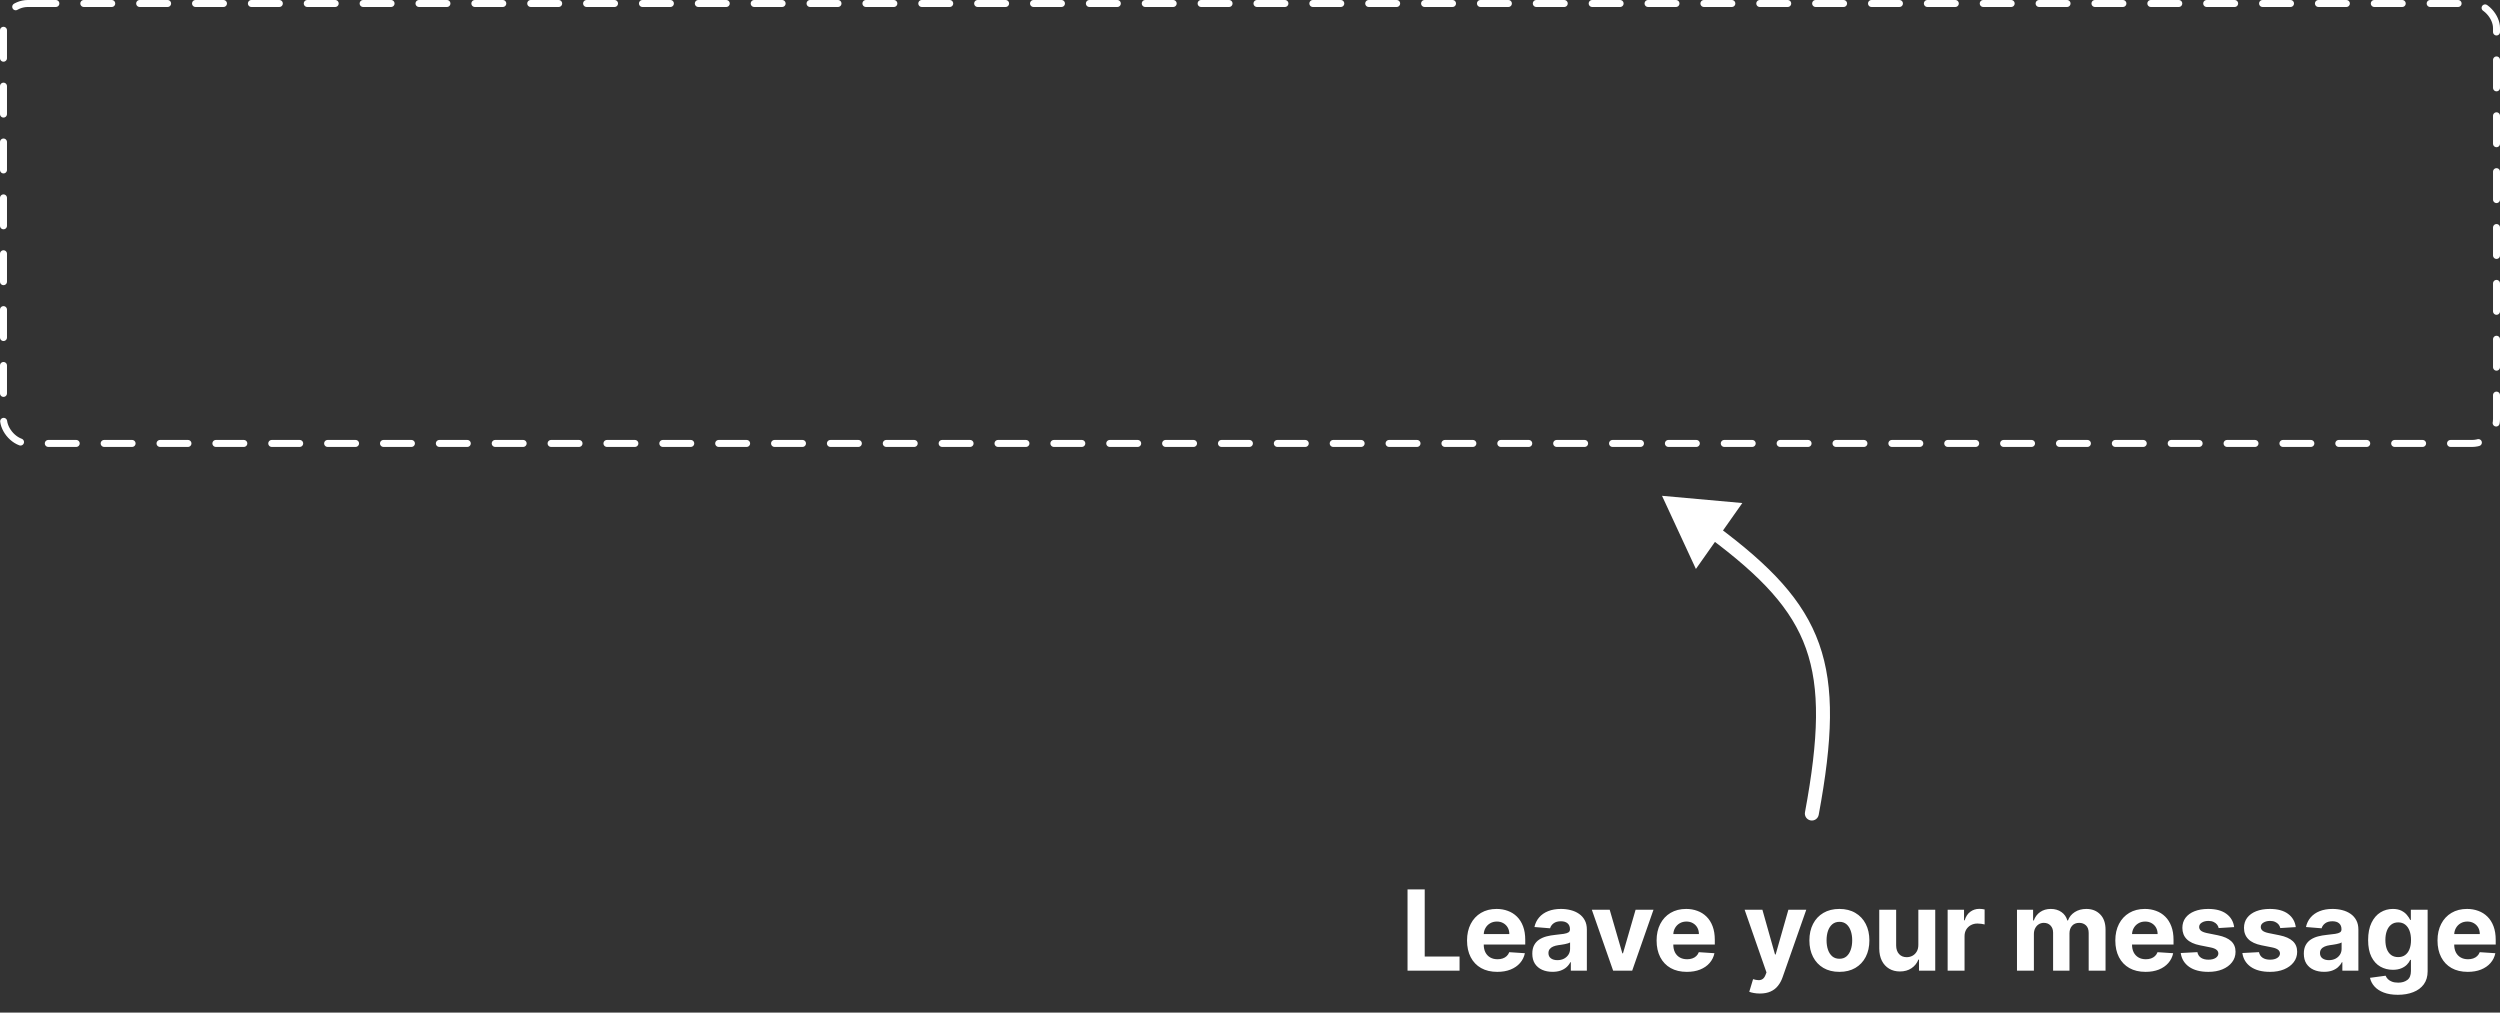 <svg width="358" height="145" viewBox="0 0 358 145" fill="none" xmlns="http://www.w3.org/2000/svg">
<rect x="0" y="0" width="358" height="145" fill="#333333" stroke="none"/>
<path d="M201.559 139V127.364H204.02V136.972H209.008V139H201.559ZM214.409 139.17C213.512 139.17 212.739 138.989 212.091 138.625C211.447 138.258 210.951 137.739 210.603 137.068C210.254 136.394 210.08 135.597 210.08 134.676C210.08 133.778 210.254 132.991 210.603 132.312C210.951 131.634 211.442 131.106 212.074 130.727C212.711 130.348 213.457 130.159 214.313 130.159C214.889 130.159 215.425 130.252 215.921 130.438C216.421 130.619 216.856 130.894 217.228 131.261C217.603 131.629 217.894 132.091 218.103 132.648C218.311 133.201 218.415 133.848 218.415 134.591V135.256H211.046V133.756H216.137C216.137 133.407 216.061 133.098 215.909 132.83C215.758 132.561 215.548 132.35 215.279 132.199C215.014 132.044 214.705 131.966 214.353 131.966C213.985 131.966 213.659 132.051 213.375 132.222C213.095 132.388 212.875 132.614 212.716 132.898C212.557 133.178 212.476 133.491 212.472 133.835V135.261C212.472 135.693 212.551 136.066 212.711 136.381C212.873 136.695 213.103 136.938 213.398 137.108C213.694 137.278 214.044 137.364 214.449 137.364C214.718 137.364 214.964 137.326 215.188 137.25C215.411 137.174 215.603 137.061 215.762 136.909C215.921 136.758 216.042 136.572 216.125 136.352L218.364 136.5C218.25 137.038 218.017 137.508 217.665 137.909C217.317 138.307 216.866 138.617 216.313 138.841C215.764 139.061 215.129 139.17 214.409 139.17ZM222.323 139.165C221.766 139.165 221.27 139.068 220.835 138.875C220.399 138.678 220.054 138.388 219.801 138.006C219.551 137.619 219.426 137.138 219.426 136.562C219.426 136.078 219.515 135.67 219.693 135.341C219.871 135.011 220.113 134.746 220.42 134.545C220.727 134.345 221.075 134.193 221.465 134.091C221.859 133.989 222.272 133.917 222.704 133.875C223.212 133.822 223.621 133.773 223.931 133.727C224.242 133.678 224.467 133.606 224.607 133.511C224.748 133.417 224.818 133.277 224.818 133.091V133.057C224.818 132.697 224.704 132.419 224.477 132.222C224.253 132.025 223.935 131.926 223.522 131.926C223.087 131.926 222.74 132.023 222.482 132.216C222.225 132.405 222.054 132.644 221.971 132.932L219.732 132.75C219.846 132.22 220.07 131.761 220.403 131.375C220.736 130.985 221.166 130.686 221.693 130.477C222.223 130.265 222.837 130.159 223.534 130.159C224.018 130.159 224.482 130.216 224.926 130.33C225.373 130.443 225.768 130.619 226.113 130.858C226.462 131.097 226.736 131.403 226.937 131.778C227.138 132.15 227.238 132.595 227.238 133.114V139H224.943V137.79H224.874C224.734 138.062 224.547 138.303 224.312 138.511C224.077 138.716 223.795 138.877 223.465 138.994C223.136 139.108 222.755 139.165 222.323 139.165ZM223.016 137.494C223.373 137.494 223.687 137.424 223.96 137.284C224.232 137.14 224.446 136.947 224.602 136.705C224.757 136.462 224.835 136.187 224.835 135.881V134.955C224.759 135.004 224.655 135.049 224.522 135.091C224.393 135.129 224.248 135.165 224.085 135.199C223.922 135.229 223.759 135.258 223.596 135.284C223.433 135.307 223.285 135.328 223.153 135.347C222.869 135.388 222.621 135.455 222.409 135.545C222.196 135.636 222.032 135.759 221.914 135.915C221.797 136.066 221.738 136.256 221.738 136.483C221.738 136.812 221.857 137.064 222.096 137.239C222.338 137.409 222.645 137.494 223.016 137.494ZM236.78 130.273L233.729 139H231.001L227.95 130.273H230.507L232.32 136.517H232.41L234.217 130.273H236.78ZM241.554 139.17C240.657 139.17 239.884 138.989 239.236 138.625C238.592 138.258 238.096 137.739 237.748 137.068C237.399 136.394 237.225 135.597 237.225 134.676C237.225 133.778 237.399 132.991 237.748 132.312C238.096 131.634 238.587 131.106 239.219 130.727C239.856 130.348 240.602 130.159 241.458 130.159C242.034 130.159 242.57 130.252 243.066 130.438C243.566 130.619 244.001 130.894 244.373 131.261C244.748 131.629 245.039 132.091 245.248 132.648C245.456 133.201 245.56 133.848 245.56 134.591V135.256H238.191V133.756H243.282C243.282 133.407 243.206 133.098 243.054 132.83C242.903 132.561 242.693 132.35 242.424 132.199C242.159 132.044 241.85 131.966 241.498 131.966C241.13 131.966 240.804 132.051 240.52 132.222C240.24 132.388 240.02 132.614 239.861 132.898C239.702 133.178 239.621 133.491 239.617 133.835V135.261C239.617 135.693 239.696 136.066 239.856 136.381C240.018 136.695 240.248 136.938 240.543 137.108C240.839 137.278 241.189 137.364 241.594 137.364C241.863 137.364 242.109 137.326 242.333 137.25C242.556 137.174 242.748 137.061 242.907 136.909C243.066 136.758 243.187 136.572 243.27 136.352L245.509 136.5C245.395 137.038 245.162 137.508 244.81 137.909C244.462 138.307 244.011 138.617 243.458 138.841C242.909 139.061 242.274 139.17 241.554 139.17ZM252.017 142.273C251.71 142.273 251.422 142.248 251.153 142.199C250.888 142.153 250.669 142.095 250.494 142.023L251.04 140.216C251.324 140.303 251.58 140.35 251.807 140.358C252.038 140.366 252.237 140.313 252.403 140.199C252.574 140.085 252.712 139.892 252.818 139.619L252.96 139.25L249.83 130.273H252.375L254.182 136.682H254.273L256.097 130.273H258.659L255.267 139.943C255.104 140.413 254.883 140.822 254.602 141.17C254.326 141.523 253.975 141.794 253.551 141.983C253.127 142.176 252.616 142.273 252.017 142.273ZM263.4 139.17C262.517 139.17 261.754 138.983 261.11 138.608C260.47 138.229 259.975 137.703 259.627 137.028C259.279 136.35 259.104 135.564 259.104 134.67C259.104 133.769 259.279 132.981 259.627 132.307C259.975 131.629 260.47 131.102 261.11 130.727C261.754 130.348 262.517 130.159 263.4 130.159C264.282 130.159 265.044 130.348 265.684 130.727C266.328 131.102 266.824 131.629 267.172 132.307C267.521 132.981 267.695 133.769 267.695 134.67C267.695 135.564 267.521 136.35 267.172 137.028C266.824 137.703 266.328 138.229 265.684 138.608C265.044 138.983 264.282 139.17 263.4 139.17ZM263.411 137.295C263.813 137.295 264.148 137.182 264.417 136.955C264.686 136.723 264.888 136.409 265.025 136.011C265.165 135.614 265.235 135.161 265.235 134.653C265.235 134.146 265.165 133.693 265.025 133.295C264.888 132.898 264.686 132.583 264.417 132.352C264.148 132.121 263.813 132.006 263.411 132.006C263.006 132.006 262.665 132.121 262.388 132.352C262.116 132.583 261.909 132.898 261.769 133.295C261.633 133.693 261.564 134.146 261.564 134.653C261.564 135.161 261.633 135.614 261.769 136.011C261.909 136.409 262.116 136.723 262.388 136.955C262.665 137.182 263.006 137.295 263.411 137.295ZM274.706 135.284V130.273H277.126V139H274.802V137.415H274.711C274.514 137.926 274.187 138.337 273.728 138.648C273.274 138.958 272.719 139.114 272.064 139.114C271.48 139.114 270.967 138.981 270.524 138.716C270.081 138.451 269.734 138.074 269.484 137.585C269.238 137.097 269.113 136.511 269.109 135.83V130.273H271.529V135.398C271.533 135.913 271.672 136.32 271.944 136.619C272.217 136.919 272.583 137.068 273.041 137.068C273.333 137.068 273.605 137.002 273.859 136.869C274.113 136.733 274.317 136.532 274.473 136.267C274.632 136.002 274.709 135.674 274.706 135.284ZM278.902 139V130.273H281.249V131.795H281.34C281.499 131.254 281.766 130.845 282.141 130.568C282.516 130.288 282.948 130.148 283.436 130.148C283.557 130.148 283.688 130.155 283.828 130.17C283.968 130.186 284.092 130.206 284.198 130.233V132.381C284.084 132.347 283.927 132.316 283.726 132.29C283.525 132.263 283.342 132.25 283.175 132.25C282.819 132.25 282.501 132.328 282.22 132.483C281.944 132.634 281.724 132.847 281.561 133.119C281.402 133.392 281.323 133.706 281.323 134.062V139H278.902ZM288.832 139V130.273H291.139V131.812H291.241C291.423 131.301 291.726 130.898 292.15 130.602C292.575 130.307 293.082 130.159 293.673 130.159C294.272 130.159 294.781 130.309 295.201 130.608C295.622 130.903 295.902 131.305 296.042 131.812H296.133C296.311 131.312 296.633 130.913 297.099 130.614C297.569 130.311 298.124 130.159 298.764 130.159C299.578 130.159 300.239 130.419 300.747 130.938C301.258 131.453 301.514 132.184 301.514 133.131V139H299.099V133.608C299.099 133.123 298.97 132.759 298.713 132.517C298.455 132.275 298.133 132.153 297.747 132.153C297.308 132.153 296.965 132.294 296.719 132.574C296.472 132.85 296.349 133.216 296.349 133.67V139H294.003V133.557C294.003 133.129 293.88 132.788 293.633 132.534C293.391 132.28 293.071 132.153 292.673 132.153C292.404 132.153 292.162 132.222 291.946 132.358C291.734 132.491 291.565 132.678 291.44 132.92C291.315 133.159 291.253 133.439 291.253 133.761V139H288.832ZM307.243 139.17C306.345 139.17 305.573 138.989 304.925 138.625C304.281 138.258 303.785 137.739 303.436 137.068C303.088 136.394 302.914 135.597 302.914 134.676C302.914 133.778 303.088 132.991 303.436 132.312C303.785 131.634 304.275 131.106 304.908 130.727C305.544 130.348 306.291 130.159 307.147 130.159C307.722 130.159 308.258 130.252 308.755 130.438C309.255 130.619 309.69 130.894 310.061 131.261C310.436 131.629 310.728 132.091 310.936 132.648C311.145 133.201 311.249 133.848 311.249 134.591V135.256H303.88V133.756H308.97C308.97 133.407 308.895 133.098 308.743 132.83C308.592 132.561 308.381 132.35 308.113 132.199C307.847 132.044 307.539 131.966 307.186 131.966C306.819 131.966 306.493 132.051 306.209 132.222C305.929 132.388 305.709 132.614 305.55 132.898C305.391 133.178 305.309 133.491 305.306 133.835V135.261C305.306 135.693 305.385 136.066 305.544 136.381C305.707 136.695 305.936 136.938 306.232 137.108C306.527 137.278 306.878 137.364 307.283 137.364C307.552 137.364 307.798 137.326 308.022 137.25C308.245 137.174 308.436 137.061 308.595 136.909C308.755 136.758 308.876 136.572 308.959 136.352L311.198 136.5C311.084 137.038 310.851 137.508 310.499 137.909C310.15 138.307 309.7 138.617 309.147 138.841C308.597 139.061 307.963 139.17 307.243 139.17ZM319.93 132.761L317.714 132.898C317.676 132.708 317.595 132.538 317.47 132.386C317.345 132.231 317.18 132.108 316.975 132.017C316.774 131.922 316.534 131.875 316.254 131.875C315.879 131.875 315.562 131.955 315.305 132.114C315.047 132.269 314.918 132.477 314.918 132.739C314.918 132.947 315.002 133.123 315.168 133.267C315.335 133.411 315.621 133.527 316.026 133.614L317.606 133.932C318.454 134.106 319.087 134.386 319.504 134.773C319.92 135.159 320.129 135.667 320.129 136.295C320.129 136.867 319.96 137.369 319.623 137.801C319.29 138.233 318.831 138.57 318.248 138.812C317.668 139.051 317 139.17 316.242 139.17C315.087 139.17 314.167 138.93 313.481 138.449C312.799 137.964 312.399 137.305 312.282 136.472L314.663 136.347C314.735 136.699 314.909 136.968 315.185 137.153C315.462 137.335 315.816 137.426 316.248 137.426C316.672 137.426 317.013 137.345 317.271 137.182C317.532 137.015 317.665 136.801 317.668 136.54C317.665 136.32 317.572 136.14 317.39 136C317.208 135.856 316.928 135.746 316.549 135.67L315.038 135.369C314.185 135.199 313.551 134.903 313.134 134.483C312.721 134.062 312.515 133.527 312.515 132.875C312.515 132.314 312.667 131.831 312.97 131.426C313.276 131.021 313.706 130.708 314.259 130.489C314.816 130.269 315.468 130.159 316.214 130.159C317.316 130.159 318.184 130.392 318.816 130.858C319.452 131.324 319.824 131.958 319.93 132.761ZM328.754 132.761L326.538 132.898C326.5 132.708 326.419 132.538 326.294 132.386C326.169 132.231 326.004 132.108 325.8 132.017C325.599 131.922 325.358 131.875 325.078 131.875C324.703 131.875 324.387 131.955 324.129 132.114C323.872 132.269 323.743 132.477 323.743 132.739C323.743 132.947 323.826 133.123 323.993 133.267C324.159 133.411 324.445 133.527 324.851 133.614L326.43 133.932C327.279 134.106 327.911 134.386 328.328 134.773C328.745 135.159 328.953 135.667 328.953 136.295C328.953 136.867 328.784 137.369 328.447 137.801C328.114 138.233 327.656 138.57 327.072 138.812C326.493 139.051 325.824 139.17 325.067 139.17C323.911 139.17 322.991 138.93 322.305 138.449C321.623 137.964 321.224 137.305 321.106 136.472L323.487 136.347C323.559 136.699 323.733 136.968 324.01 137.153C324.286 137.335 324.641 137.426 325.072 137.426C325.497 137.426 325.837 137.345 326.095 137.182C326.356 137.015 326.489 136.801 326.493 136.54C326.489 136.32 326.396 136.14 326.214 136C326.033 135.856 325.752 135.746 325.373 135.67L323.862 135.369C323.01 135.199 322.375 134.903 321.959 134.483C321.546 134.062 321.339 133.527 321.339 132.875C321.339 132.314 321.491 131.831 321.794 131.426C322.101 131.021 322.531 130.708 323.084 130.489C323.641 130.269 324.292 130.159 325.038 130.159C326.141 130.159 327.008 130.392 327.641 130.858C328.277 131.324 328.648 131.958 328.754 132.761ZM332.806 139.165C332.249 139.165 331.753 139.068 331.317 138.875C330.882 138.678 330.537 138.388 330.283 138.006C330.033 137.619 329.908 137.138 329.908 136.562C329.908 136.078 329.997 135.67 330.175 135.341C330.353 135.011 330.596 134.746 330.902 134.545C331.209 134.345 331.558 134.193 331.948 134.091C332.342 133.989 332.755 133.917 333.186 133.875C333.694 133.822 334.103 133.773 334.414 133.727C334.724 133.678 334.95 133.606 335.09 133.511C335.23 133.417 335.3 133.277 335.3 133.091V133.057C335.3 132.697 335.186 132.419 334.959 132.222C334.736 132.025 334.418 131.926 334.005 131.926C333.569 131.926 333.222 132.023 332.965 132.216C332.707 132.405 332.537 132.644 332.454 132.932L330.215 132.75C330.329 132.22 330.552 131.761 330.885 131.375C331.219 130.985 331.649 130.686 332.175 130.477C332.705 130.265 333.319 130.159 334.016 130.159C334.501 130.159 334.965 130.216 335.408 130.33C335.855 130.443 336.251 130.619 336.596 130.858C336.944 131.097 337.219 131.403 337.419 131.778C337.62 132.15 337.721 132.595 337.721 133.114V139H335.425V137.79H335.357C335.217 138.062 335.029 138.303 334.794 138.511C334.56 138.716 334.277 138.877 333.948 138.994C333.618 139.108 333.238 139.165 332.806 139.165ZM333.499 137.494C333.855 137.494 334.169 137.424 334.442 137.284C334.715 137.14 334.929 136.947 335.084 136.705C335.24 136.462 335.317 136.187 335.317 135.881V134.955C335.241 135.004 335.137 135.049 335.005 135.091C334.876 135.129 334.73 135.165 334.567 135.199C334.404 135.229 334.241 135.258 334.079 135.284C333.916 135.307 333.768 135.328 333.635 135.347C333.351 135.388 333.103 135.455 332.891 135.545C332.679 135.636 332.514 135.759 332.397 135.915C332.279 136.066 332.221 136.256 332.221 136.483C332.221 136.812 332.34 137.064 332.579 137.239C332.821 137.409 333.128 137.494 333.499 137.494ZM343.37 142.455C342.586 142.455 341.914 142.347 341.353 142.131C340.796 141.919 340.353 141.629 340.024 141.261C339.694 140.894 339.48 140.481 339.382 140.023L341.62 139.722C341.688 139.896 341.796 140.059 341.944 140.21C342.092 140.362 342.287 140.483 342.529 140.574C342.776 140.669 343.075 140.716 343.427 140.716C343.954 140.716 344.387 140.587 344.728 140.33C345.073 140.076 345.245 139.65 345.245 139.051V137.455H345.143C345.037 137.697 344.878 137.926 344.666 138.142C344.454 138.358 344.181 138.534 343.848 138.67C343.514 138.807 343.116 138.875 342.654 138.875C341.999 138.875 341.402 138.723 340.865 138.42C340.33 138.114 339.904 137.646 339.586 137.017C339.272 136.384 339.115 135.585 339.115 134.619C339.115 133.631 339.276 132.805 339.598 132.142C339.919 131.479 340.348 130.983 340.882 130.653C341.419 130.324 342.008 130.159 342.649 130.159C343.137 130.159 343.546 130.242 343.876 130.409C344.205 130.572 344.471 130.777 344.671 131.023C344.876 131.265 345.033 131.504 345.143 131.739H345.234V130.273H347.637V139.085C347.637 139.828 347.455 140.449 347.092 140.949C346.728 141.449 346.224 141.824 345.58 142.074C344.94 142.328 344.204 142.455 343.37 142.455ZM343.421 137.057C343.812 137.057 344.141 136.96 344.41 136.767C344.683 136.57 344.891 136.29 345.035 135.926C345.183 135.559 345.257 135.119 345.257 134.608C345.257 134.097 345.185 133.653 345.041 133.278C344.897 132.9 344.688 132.606 344.416 132.398C344.143 132.189 343.812 132.085 343.421 132.085C343.024 132.085 342.688 132.193 342.416 132.409C342.143 132.621 341.937 132.917 341.796 133.295C341.656 133.674 341.586 134.112 341.586 134.608C341.586 135.112 341.656 135.547 341.796 135.915C341.94 136.278 342.147 136.561 342.416 136.761C342.688 136.958 343.024 137.057 343.421 137.057ZM353.381 139.17C352.483 139.17 351.71 138.989 351.062 138.625C350.419 138.258 349.922 137.739 349.574 137.068C349.225 136.394 349.051 135.597 349.051 134.676C349.051 133.778 349.225 132.991 349.574 132.312C349.922 131.634 350.413 131.106 351.045 130.727C351.682 130.348 352.428 130.159 353.284 130.159C353.86 130.159 354.396 130.252 354.892 130.438C355.392 130.619 355.828 130.894 356.199 131.261C356.574 131.629 356.866 132.091 357.074 132.648C357.282 133.201 357.386 133.848 357.386 134.591V135.256H350.017V133.756H355.108C355.108 133.407 355.032 133.098 354.881 132.83C354.729 132.561 354.519 132.35 354.25 132.199C353.985 132.044 353.676 131.966 353.324 131.966C352.956 131.966 352.631 132.051 352.347 132.222C352.066 132.388 351.847 132.614 351.688 132.898C351.528 133.178 351.447 133.491 351.443 133.835V135.261C351.443 135.693 351.523 136.066 351.682 136.381C351.845 136.695 352.074 136.938 352.369 137.108C352.665 137.278 353.015 137.364 353.42 137.364C353.689 137.364 353.936 137.326 354.159 137.25C354.383 137.174 354.574 137.061 354.733 136.909C354.892 136.758 355.013 136.572 355.097 136.352L357.335 136.5C357.222 137.038 356.989 137.508 356.636 137.909C356.288 138.307 355.837 138.617 355.284 138.841C354.735 139.061 354.1 139.17 353.381 139.17Z" fill="white"/>
<path d="M260.439 116.682C260.338 117.225 259.817 117.584 259.274 117.483C258.731 117.383 258.372 116.861 258.473 116.318L260.439 116.682ZM238 71L249.5 72.035L242.853 81.477L238 71ZM258.473 116.318C260.451 105.65 260.656 98.608 258.617 92.873C256.586 87.161 252.269 82.577 244.76 76.981L245.955 75.378C253.55 81.038 258.266 85.917 260.501 92.203C262.727 98.465 262.429 105.955 260.439 116.682L258.473 116.318Z" fill="white"/>
<rect x="0.5" y="0.5" width="357" height="63" rx="3.5" stroke="white" stroke-linecap="round" stroke-linejoin="round" stroke-dasharray="4 4"/>
</svg>
